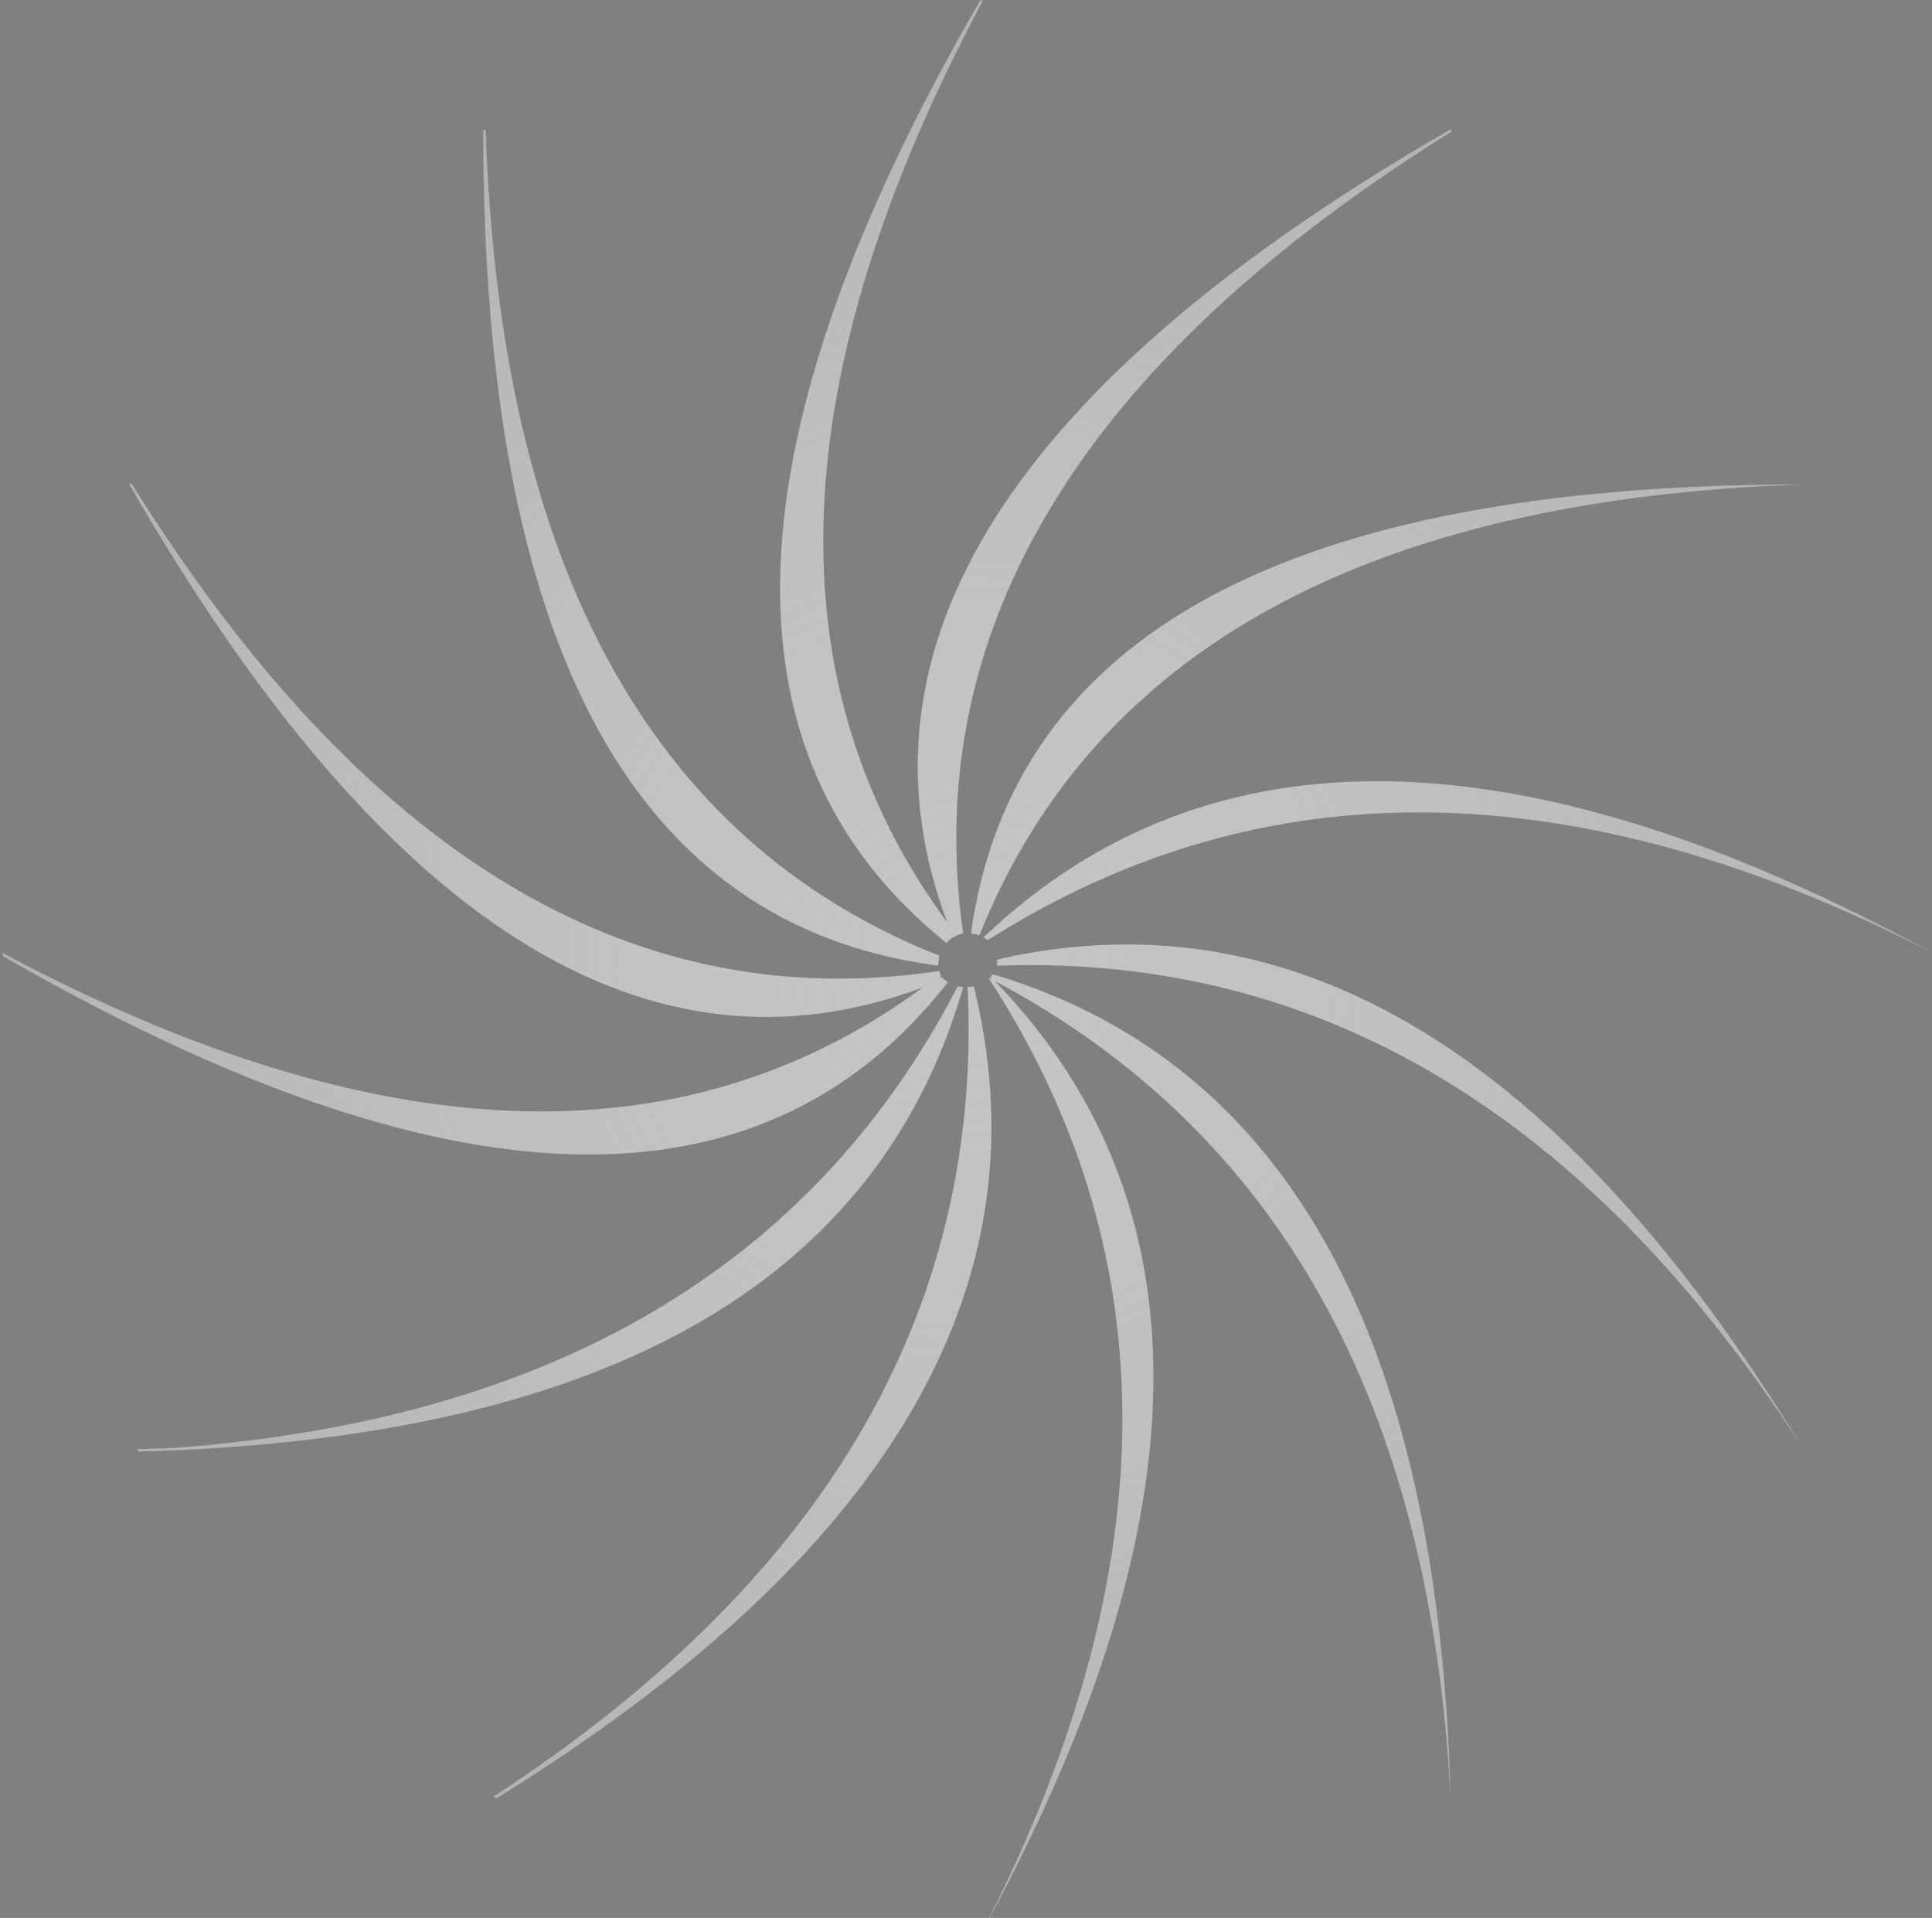 <?xml version="1.0" encoding="UTF-8" standalone="no"?>
<svg xmlns:xlink="http://www.w3.org/1999/xlink" height="397.1px" width="400.0px" xmlns="http://www.w3.org/2000/svg">
  <rect width="100%" height="100%" fill="#808080" stroke="none"/>
  <g transform="matrix(1.0, 0.0, 0.0, 1.0, 200.25, 197.4)">
    <path d="M-200.25 0.05 L-200.25 0.15 -200.25 0.0 -200.25 0.05" fill="#000000" fill-rule="evenodd" stroke="none"/>
    <path d="M3.4 -3.35 L3.75 -3.65 Q73.05 -69.35 199.75 -0.15 89.85 -56.75 4.75 -3.05 L4.25 -2.75 3.4 -3.35 M100.15 -170.6 L100.3 -170.45 100.3 -170.3 100.2 -170.1 Q-14.3 -98.75 -0.85 -4.25 L-0.8 -4.15 Q-2.65 -3.75 -4.05 -2.45 L-4.3 -2.15 -4.85 -2.6 Q-76.2 -60.75 2.65 -197.25 L2.8 -197.4 3.0 -197.35 3.1 -197.2 3.1 -197.0 Q-58.85 -80.8 -4.15 -6.45 -36.15 -92.05 99.95 -170.55 L100.15 -170.6 M0.8 -4.3 Q13.85 -97.15 173.2 -97.1 38.35 -92.55 2.65 -4.05 L2.5 -3.75 0.8 -4.2 0.8 -4.3 M172.55 101.75 Q106.4 -0.4 7.5 2.5 L6.15 2.55 6.25 1.35 6.25 1.3 7.4 1.0 Q98.55 -19.05 172.55 101.7 L172.55 101.75 M-1.95 6.8 L-0.8 7.0 -1.2 8.25 Q-28.4 99.3 -171.6 103.15 L-171.75 102.9 -171.75 102.85 -171.8 102.8 -171.9 102.65 -164.35 102.4 Q-47.65 93.85 -2.45 7.75 L-1.95 6.8 M-100.1 -170.5 L-99.95 -170.6 -99.75 -170.5 -99.7 -170.35 Q-95.1 -35.55 -6.6 0.15 L-5.8 0.45 -6.0 2.1 -6.0 2.5 -6.65 2.45 Q-100.25 -10.25 -100.2 -170.35 L-100.1 -170.5 M-173.45 -97.15 L-173.3 -97.3 -173.15 -97.35 -172.95 -97.2 Q-101.25 17.75 -6.2 3.7 L-5.8 3.65 -5.4 4.8 -5.95 5.25 -5.3 4.95 -5.25 4.95 -4.85 5.35 -4.0 5.95 -4.3 6.35 Q-62.15 79.75 -199.75 0.5 L-199.75 0.2 -199.75 0.15 -199.75 0.05 -199.75 0.0 -199.75 -0.1 Q-83.55 61.75 -9.2 7.05 -94.85 39.1 -173.4 -96.95 L-173.45 -97.15 M0.05 7.0 L1.4 6.85 1.75 8.45 Q23.3 100.35 -97.5 174.95 L-97.8 174.8 -97.85 174.75 -97.95 174.7 -98.1 174.6 Q4.0 108.1 0.15 8.5 L0.05 7.0 M5.85 5.8 L5.7 5.65 5.65 5.7 5.85 5.8 6.05 6.05 Q71.75 74.6 4.65 199.7 L4.55 199.7 Q59.25 91.0 5.45 6.7 L4.5 5.25 4.6 5.15 5.15 5.45 4.75 5.05 5.3 4.35 6.9 4.8 Q95.95 32.6 100.05 173.55 L100.0 173.55 Q93.35 52.55 6.15 5.95 L5.85 5.8" fill="url(#gradient0)" fill-rule="evenodd" stroke="none"/>
  </g>
  <defs>
    <radialGradient cx="0" cy="0" gradientTransform="matrix(0.244, 0.0, 0.0, 0.244, 0.0, 1.15)" gradientUnits="userSpaceOnUse" id="gradient0" r="819.2" spreadMethod="pad">
      <stop offset="0.0" stop-color="#d5d5d5" stop-opacity="0.8"/>
      <stop offset="1.0" stop-color="#ffffff" stop-opacity="0.4"/>
    </radialGradient>
  </defs>
</svg>
